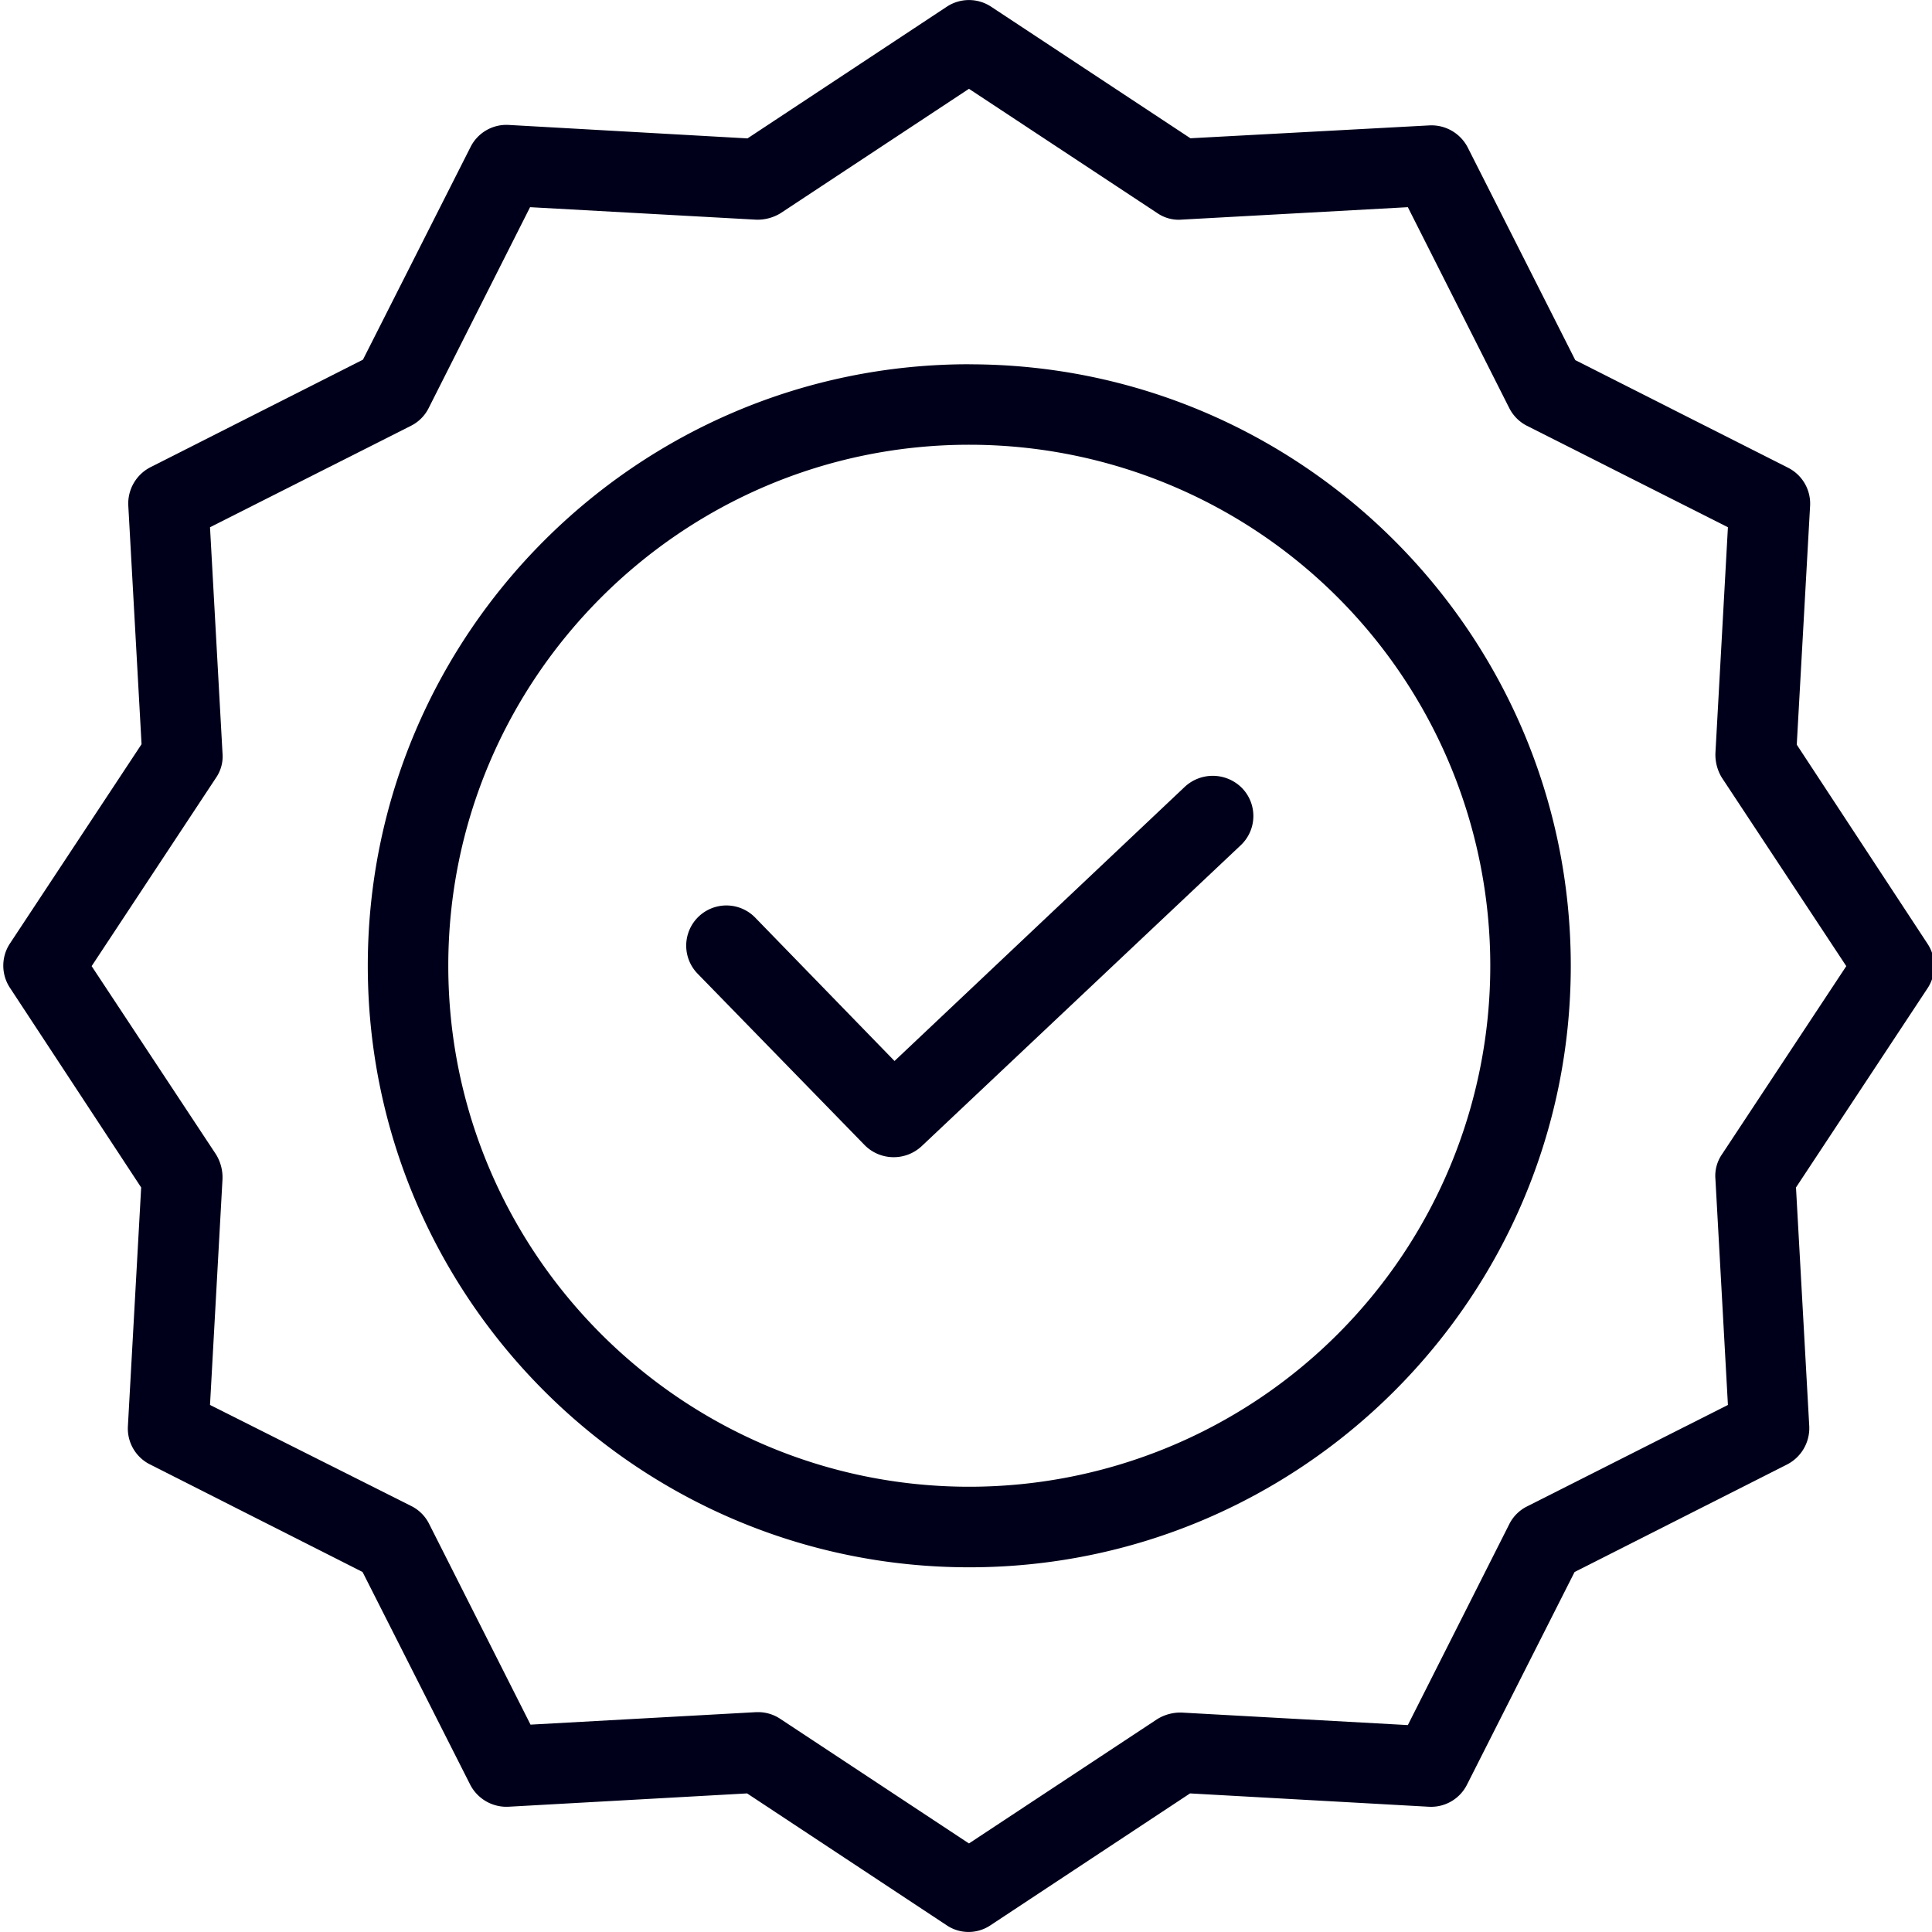 <svg width="30" height="30" fill="none" xmlns="http://www.w3.org/2000/svg"><g clip-path="url(#clip0_34_15195)" fill="#00001B"><path d="M18.397 12.218l-4.507 4.257-2.163-2.226a.623.623 0 10-.895.87l2.595 2.663c.241.242.63.25.882.018l4.958-4.676a.623.623 0 00.024-.882.638.638 0 00-.894-.024z"/><path d="M15.051 5.656c-5.151 0-9.34 4.19-9.34 9.34 0 5.152 4.189 9.341 9.34 9.341 5.152 0 9.34-4.189 9.34-9.34 0-5.152-4.188-9.34-9.34-9.34zm0 17.43c-4.463 0-8.09-3.632-8.09-8.09 0-4.457 3.627-8.09 8.09-8.09a8.09 8.09 0 110 16.18z"/><path d="M27.9 11.563l.207-3.707a.624.624 0 00-.344-.594l-3.302-1.67-1.669-3.3a.634.634 0 00-.594-.345l-3.713.2L15.39.104a.625.625 0 00-.688 0l-3.095 2.045L7.9 1.94a.623.623 0 00-.594.344l-1.67 3.301-3.3 1.67a.634.634 0 00-.344.593l.206 3.708-2.044 3.095a.625.625 0 000 .687l2.038 3.101-.206 3.708a.623.623 0 00.344.593l3.3 1.67 1.67 3.3a.634.634 0 00.594.345l3.707-.207 3.095 2.045c.207.142.48.142.688 0l3.095-2.045 3.707.207a.624.624 0 00.594-.344l1.67-3.301 3.3-1.67a.634.634 0 00.344-.593l-.206-3.708 2.044-3.095a.625.625 0 000-.687L27.9 11.563zm-1.163 6.364a.587.587 0 00-.1.382l.194 3.507-3.12 1.576a.616.616 0 00-.275.275l-1.575 3.12-3.508-.194a.683.683 0 00-.381.1l-2.926 1.932-2.926-1.932a.62.62 0 00-.344-.107h-.03l-3.508.194-1.576-3.12a.616.616 0 00-.275-.274l-3.126-1.57.194-3.507a.683.683 0 00-.1-.382l-1.932-2.925 1.932-2.926a.585.585 0 00.1-.382l-.194-3.507 3.12-1.575a.616.616 0 00.275-.275l1.575-3.12 3.508.194a.686.686 0 00.381-.1l2.926-1.932 2.926 1.931a.586.586 0 00.381.1l3.508-.193 1.575 3.12c.06.118.156.215.275.275l3.12 1.575-.194 3.507a.684.684 0 00.1.382l1.932 2.926-1.932 2.925z"/></g><defs><clipPath id="clip0_34_15195"><path fill="#fff" d="M0 0h30v30H0z"/></clipPath></defs></svg>